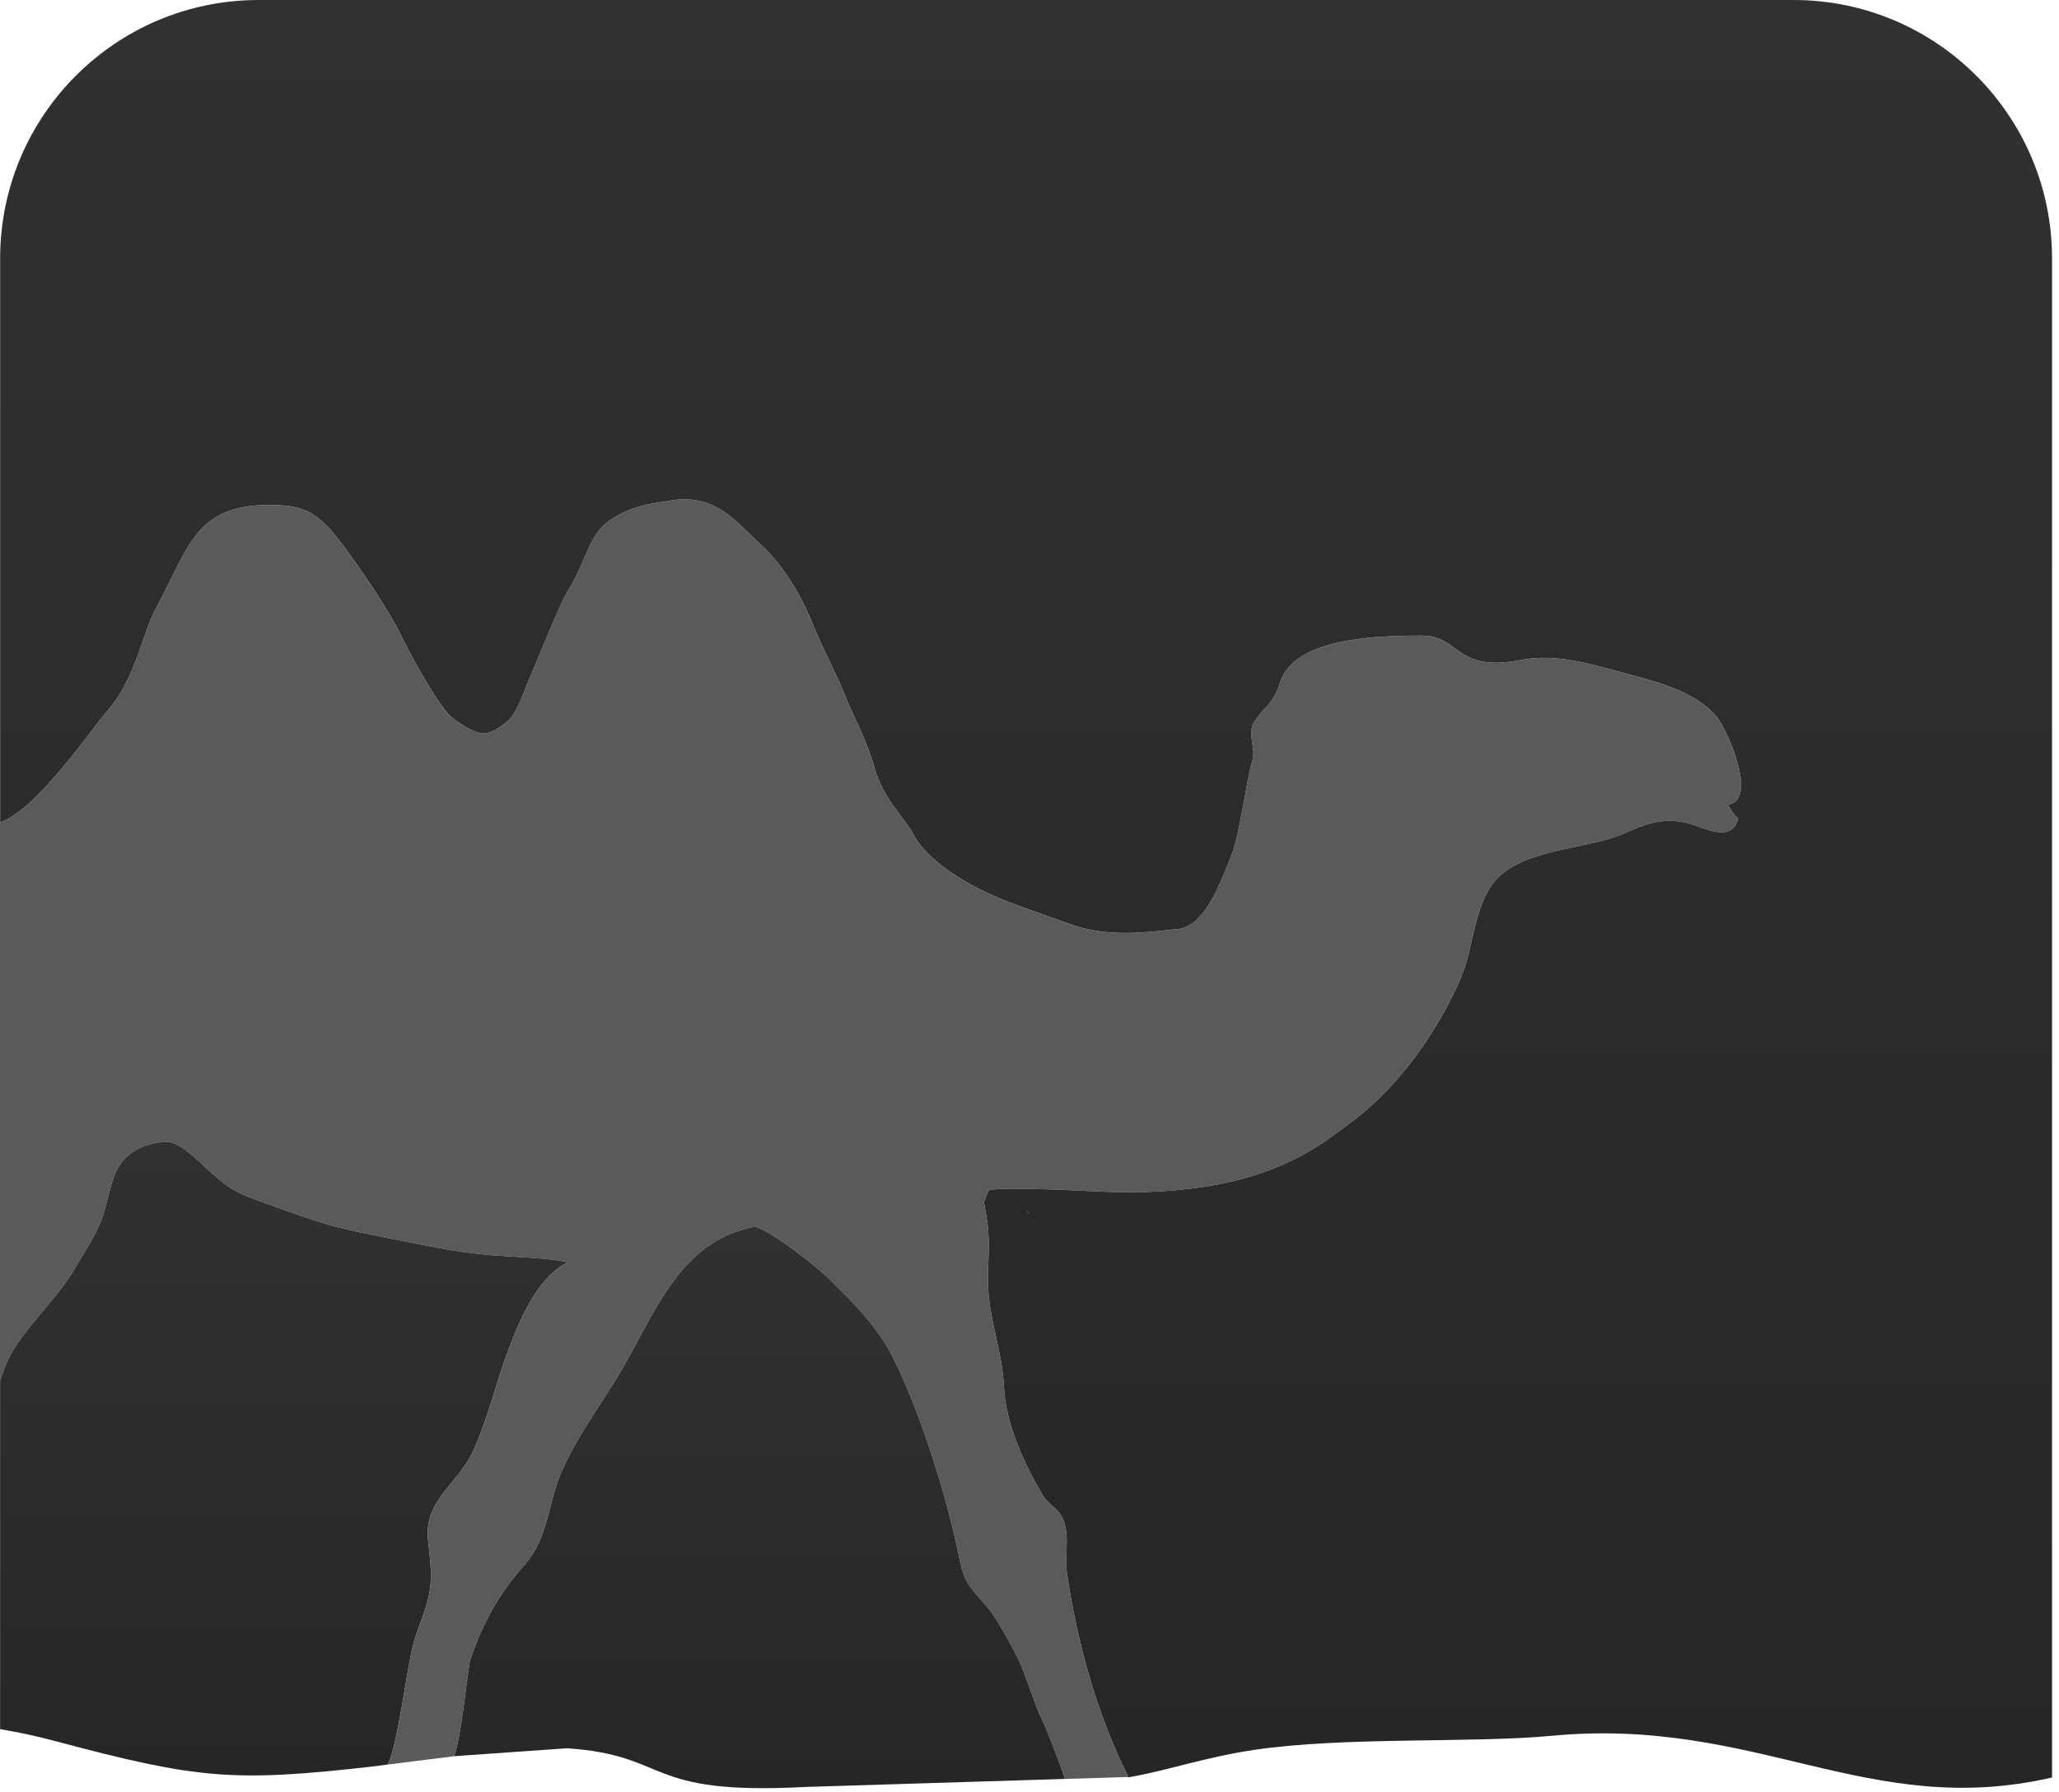 <?xml version="1.0" encoding="UTF-8" standalone="no"?>
<!DOCTYPE svg PUBLIC "-//W3C//DTD SVG 1.1//EN" "http://www.w3.org/Graphics/SVG/1.1/DTD/svg11.dtd">
<svg width="100%" height="100%" viewBox="0 0 162 141" version="1.1" xmlns="http://www.w3.org/2000/svg" xmlns:xlink="http://www.w3.org/1999/xlink" xml:space="preserve" xmlns:serif="http://www.serif.com/" style="fill-rule:evenodd;clip-rule:evenodd;stroke-linejoin:round;stroke-miterlimit:2;">
    <g>
        <path d="M83.953,123.855C83.75,122.466 84.145,121.085 83.727,119.782C83.369,118.645 82.548,118.54 82.009,117.616C80.588,115.19 79.119,112.048 78.984,109.078C78.86,106.411 77.879,104.001 77.745,101.357C77.681,100.082 77.831,98.766 77.785,97.503C77.761,96.889 77.726,96.356 77.604,95.689C77.573,95.525 77.464,94.846 77.413,94.574L77.745,93.747C77.599,93.463 80.575,93.558 81.463,93.563C82.969,93.582 84.386,93.66 85.889,93.732C88.959,93.884 91.756,93.846 94.746,93.385C101.409,92.356 104.472,89.635 106.04,88.504C112.157,84.093 114.959,76.881 114.959,76.881C115.968,74.628 115.965,70.609 118.129,68.81C120.679,66.685 124.961,66.838 127.889,65.534C129.601,64.776 130.837,64.359 132.588,64.722C133.887,64.993 136.225,66.498 136.763,64.385C136.329,64.105 136.159,63.593 135.927,63.31C138.34,63.071 135.973,57.472 135.018,56.353C133.543,54.627 131.083,53.836 128.465,53.142C125.356,52.318 122.536,51.367 119.608,51.941C114.496,52.942 114.878,50.016 111.866,50.016C108.25,50.016 101.818,50.194 100.706,53.708C100.188,55.35 99.655,55.418 98.757,56.677C97.99,57.756 98.891,58.707 98.506,59.938C98.108,61.203 97.524,65.658 96.914,67.212C95.883,69.843 94.655,73.127 92.386,73.127C89.206,73.508 86.706,73.63 84.127,72.693C82.574,72.13 79.972,71.247 78.685,70.705C72.748,68.205 71.773,65.471 71.773,65.471C71.136,64.417 69.457,62.72 68.829,60.504C68.139,58.064 66.974,56.028 66.501,54.759C66.013,53.443 64.845,51.336 63.927,49.057C62.752,46.14 61.099,43.964 59.888,42.883C58.039,41.235 56.333,38.684 52.579,39.425C51.908,39.558 49.47,39.668 47.601,41.235C46.335,42.298 45.935,44.491 44.761,46.341C44.084,47.41 42.892,50.476 41.799,53.034C41.041,54.807 40.688,56.137 39.869,56.789C39.228,57.3 38.434,57.96 37.474,57.6C36.878,57.377 36.241,56.999 35.598,56.497C34.73,55.819 32.757,52.461 31.545,49.981C30.495,47.831 28.253,44.615 26.956,42.874C25.089,40.37 23.995,39.735 21.237,39.735C15.32,39.735 14.872,43.048 12.269,47.866C11.126,49.982 10.71,53.341 8.415,55.973C7.104,57.479 2.918,63.67 0.008,64.723L0.008,64.692L0,64.723L0,108.859L0.008,108.92L0.008,108.643C0.196,108.068 0.396,107.516 0.623,107.023C1.749,104.625 4.36,102.399 5.811,99.937C6.6,98.595 7.501,97.28 8.023,95.872C8.473,94.659 8.694,92.849 9.344,91.797C10.14,90.507 11.386,90.068 12.665,89.859C14.67,89.529 16.372,92.74 18.936,93.922C20.029,94.425 25.062,96.206 26.572,96.572C29.06,97.167 31.82,97.663 34.346,98.173C35.699,98.446 36.992,98.605 38.384,98.747C39.634,98.872 44.314,99.027 44.603,99.365C42.225,100.578 40.83,103.984 39.937,106.394C39.006,108.905 38.356,111.7 37.231,114.156C35.983,116.871 33.368,118 33.68,121.163C33.8,122.425 34.03,123.748 33.819,125.137C33.595,126.599 33.004,127.74 32.574,129.171C32.022,131.039 31.365,137.071 30.513,138.844L35.718,138.191L35.727,138.188C36.295,136.837 36.819,131.131 37.003,130.587C37.977,127.726 39.268,125.372 41.255,123.159C43.191,121.003 43.091,118.223 44.222,115.711C45.447,112.98 47.094,110.797 48.649,108.23C51.458,103.589 53.311,97.73 59.285,96.538C59.923,96.406 63.58,99.043 65.202,100.611C67.061,102.398 69.092,104.468 70.313,106.931C72.677,111.706 74.682,118.622 75.441,122.436C75.876,124.627 76.224,124.757 77.705,126.492C78.387,127.287 79.747,129.771 80.195,130.725C80.665,131.743 81.38,134.06 81.949,135.243C82.285,135.947 83.155,138.11 83.788,139.979L88.651,139.827C88.669,139.868 88.757,139.815 88.778,139.853C88.78,139.853 88.783,139.852 88.785,139.851C88.764,139.814 88.746,139.771 88.728,139.731C86.305,134.868 84.754,129.241 83.953,123.855Z" style="fill:rgb(90,90,90);fill-rule:nonzero;"/>
        <path d="M81.95,135.24C81.381,134.057 80.667,131.74 80.196,130.722C79.748,129.768 78.388,127.285 77.706,126.489C76.224,124.754 75.877,124.624 75.441,122.433C74.684,118.619 72.678,111.702 70.314,106.928C69.093,104.465 67.062,102.395 65.203,100.608C63.581,99.041 59.924,96.403 59.286,96.535C53.312,97.728 51.459,103.586 48.65,108.227C47.095,110.794 45.448,112.977 44.223,115.708C43.092,118.219 43.192,121 41.255,123.156C39.269,125.37 37.978,127.724 37.004,130.584C36.82,131.128 36.296,136.834 35.728,138.185C35.728,138.186 35.727,138.187 35.727,138.188L44.605,137.563C52.877,138.127 50.489,141.297 63.401,140.607L83.79,139.976C83.156,138.107 82.286,135.944 81.95,135.24Z" style="fill:url(#_Linear1);fill-rule:nonzero;"/>
        <path d="M141.112,0L20.348,0C9.116,0 0.01,9.108 0.01,20.341L0.01,64.721C2.92,63.668 7.106,57.477 8.417,55.971C10.712,53.338 11.128,49.979 12.271,47.864C14.874,43.046 15.322,39.733 21.239,39.733C23.997,39.733 25.092,40.369 26.958,42.872C28.256,44.613 30.498,47.83 31.547,49.979C32.758,52.46 34.732,55.817 35.6,56.495C36.243,56.998 36.88,57.375 37.475,57.599C38.435,57.958 39.229,57.298 39.871,56.787C40.69,56.135 41.043,54.805 41.801,53.032C42.895,50.474 44.086,47.409 44.763,46.339C45.937,44.49 46.336,42.296 47.603,41.233C49.472,39.666 51.91,39.556 52.581,39.423C56.335,38.682 58.041,41.233 59.89,42.881C61.101,43.962 62.755,46.139 63.929,49.055C64.847,51.334 66.015,53.441 66.503,54.757C66.975,56.026 68.141,58.062 68.831,60.502C69.458,62.718 71.137,64.415 71.775,65.469C71.775,65.469 72.751,68.203 78.687,70.703C79.974,71.245 82.576,72.127 84.129,72.691C86.708,73.629 89.207,73.507 92.388,73.125C94.657,73.125 95.885,69.841 96.916,67.21C97.526,65.656 98.11,61.201 98.508,59.936C98.893,58.705 97.992,57.754 98.759,56.675C99.657,55.416 100.19,55.348 100.708,53.706C101.821,50.192 108.252,50.014 111.868,50.014C114.881,50.014 114.498,52.94 119.61,51.939C122.538,51.365 125.359,52.317 128.467,53.14C131.085,53.834 133.545,54.625 135.02,56.351C135.975,57.469 138.341,63.069 135.929,63.308C136.161,63.591 136.33,64.103 136.764,64.383C136.227,66.496 133.888,64.991 132.589,64.72C130.839,64.357 129.603,64.774 127.891,65.532C124.963,66.836 120.681,66.684 118.131,68.808C115.967,70.608 115.97,74.627 114.961,76.879C114.961,76.879 112.159,84.09 106.042,88.502C104.474,89.633 101.411,92.354 94.748,93.383C91.758,93.845 88.961,93.883 85.891,93.73C84.388,93.658 82.971,93.581 81.465,93.561C80.577,93.555 77.6,93.46 77.747,93.745L77.415,94.572C77.467,94.844 77.575,95.524 77.606,95.687C77.727,96.355 77.762,96.888 77.787,97.501C77.833,98.764 77.683,100.081 77.747,101.356C77.881,103.999 78.862,106.409 78.986,109.076C79.121,112.046 80.59,115.188 82.011,117.614C82.55,118.537 83.371,118.643 83.729,119.78C84.148,121.083 83.751,122.465 83.955,123.853C84.755,129.238 86.306,134.866 88.73,139.725C88.747,139.765 88.766,139.809 88.787,139.845C88.787,139.845 88.787,139.846 88.788,139.847C91.782,139.344 94.781,138.267 98.672,137.692C105.805,136.634 115.725,137.179 122.097,136.582C138.22,135.067 146.971,143.195 161.453,139.864L161.453,20.342C161.451,9.108 152.348,0 141.112,0ZM80.866,95.477C80.843,95.233 80.854,95.267 80.888,95.417L80.866,95.477Z" style="fill:url(#_Linear2);fill-rule:nonzero;"/>
        <path d="M37.23,114.155C38.355,111.699 39.005,108.903 39.936,106.392C40.829,103.982 42.224,100.576 44.603,99.363C44.313,99.025 39.633,98.87 38.383,98.745C36.991,98.603 35.698,98.444 34.345,98.171C31.819,97.661 29.059,97.166 26.571,96.57C25.061,96.204 20.028,94.423 18.935,93.92C16.371,92.738 14.669,89.527 12.664,89.857C11.385,90.066 10.139,90.505 9.343,91.795C8.693,92.848 8.472,94.656 8.022,95.87C7.501,97.278 6.599,98.593 5.81,99.935C4.359,102.396 1.748,104.623 0.622,107.021C0.396,107.514 0.195,108.066 0.007,108.642L0.007,136.058C1.319,136.283 2.693,136.559 4.23,136.969C15.573,139.996 18.34,140.252 29.466,138.98L30.509,138.842L30.509,138.841C31.361,137.068 32.018,131.036 32.57,129.168C33,127.737 33.591,126.596 33.815,125.134C34.027,123.745 33.796,122.422 33.676,121.16C33.367,117.998 35.982,116.869 37.23,114.155Z" style="fill:url(#_Linear3);fill-rule:nonzero;"/>
    </g>
    <defs>
        <linearGradient id="_Linear1" x1="0" y1="0" x2="1" y2="0" gradientUnits="userSpaceOnUse" gradientTransform="matrix(2.70491e-15,44.175,-44.175,2.70491e-15,59.758,96.53)"><stop offset="0" style="stop-color:rgb(49,49,49);stop-opacity:1"/><stop offset="1" style="stop-color:rgb(38,38,38);stop-opacity:1"/></linearGradient>
        <linearGradient id="_Linear2" x1="0" y1="0" x2="1" y2="0" gradientUnits="userSpaceOnUse" gradientTransform="matrix(8.61374e-15,140.673,-140.673,8.61374e-15,80.731,-0)"><stop offset="0" style="stop-color:rgb(49,49,49);stop-opacity:1"/><stop offset="1" style="stop-color:rgb(38,38,38);stop-opacity:1"/></linearGradient>
        <linearGradient id="_Linear3" x1="0" y1="0" x2="1" y2="0" gradientUnits="userSpaceOnUse" gradientTransform="matrix(3.05354e-15,49.868,-49.868,3.05354e-15,22.305,89.834)"><stop offset="0" style="stop-color:rgb(49,49,49);stop-opacity:1"/><stop offset="1" style="stop-color:rgb(38,38,38);stop-opacity:1"/></linearGradient>
    </defs>
</svg>
